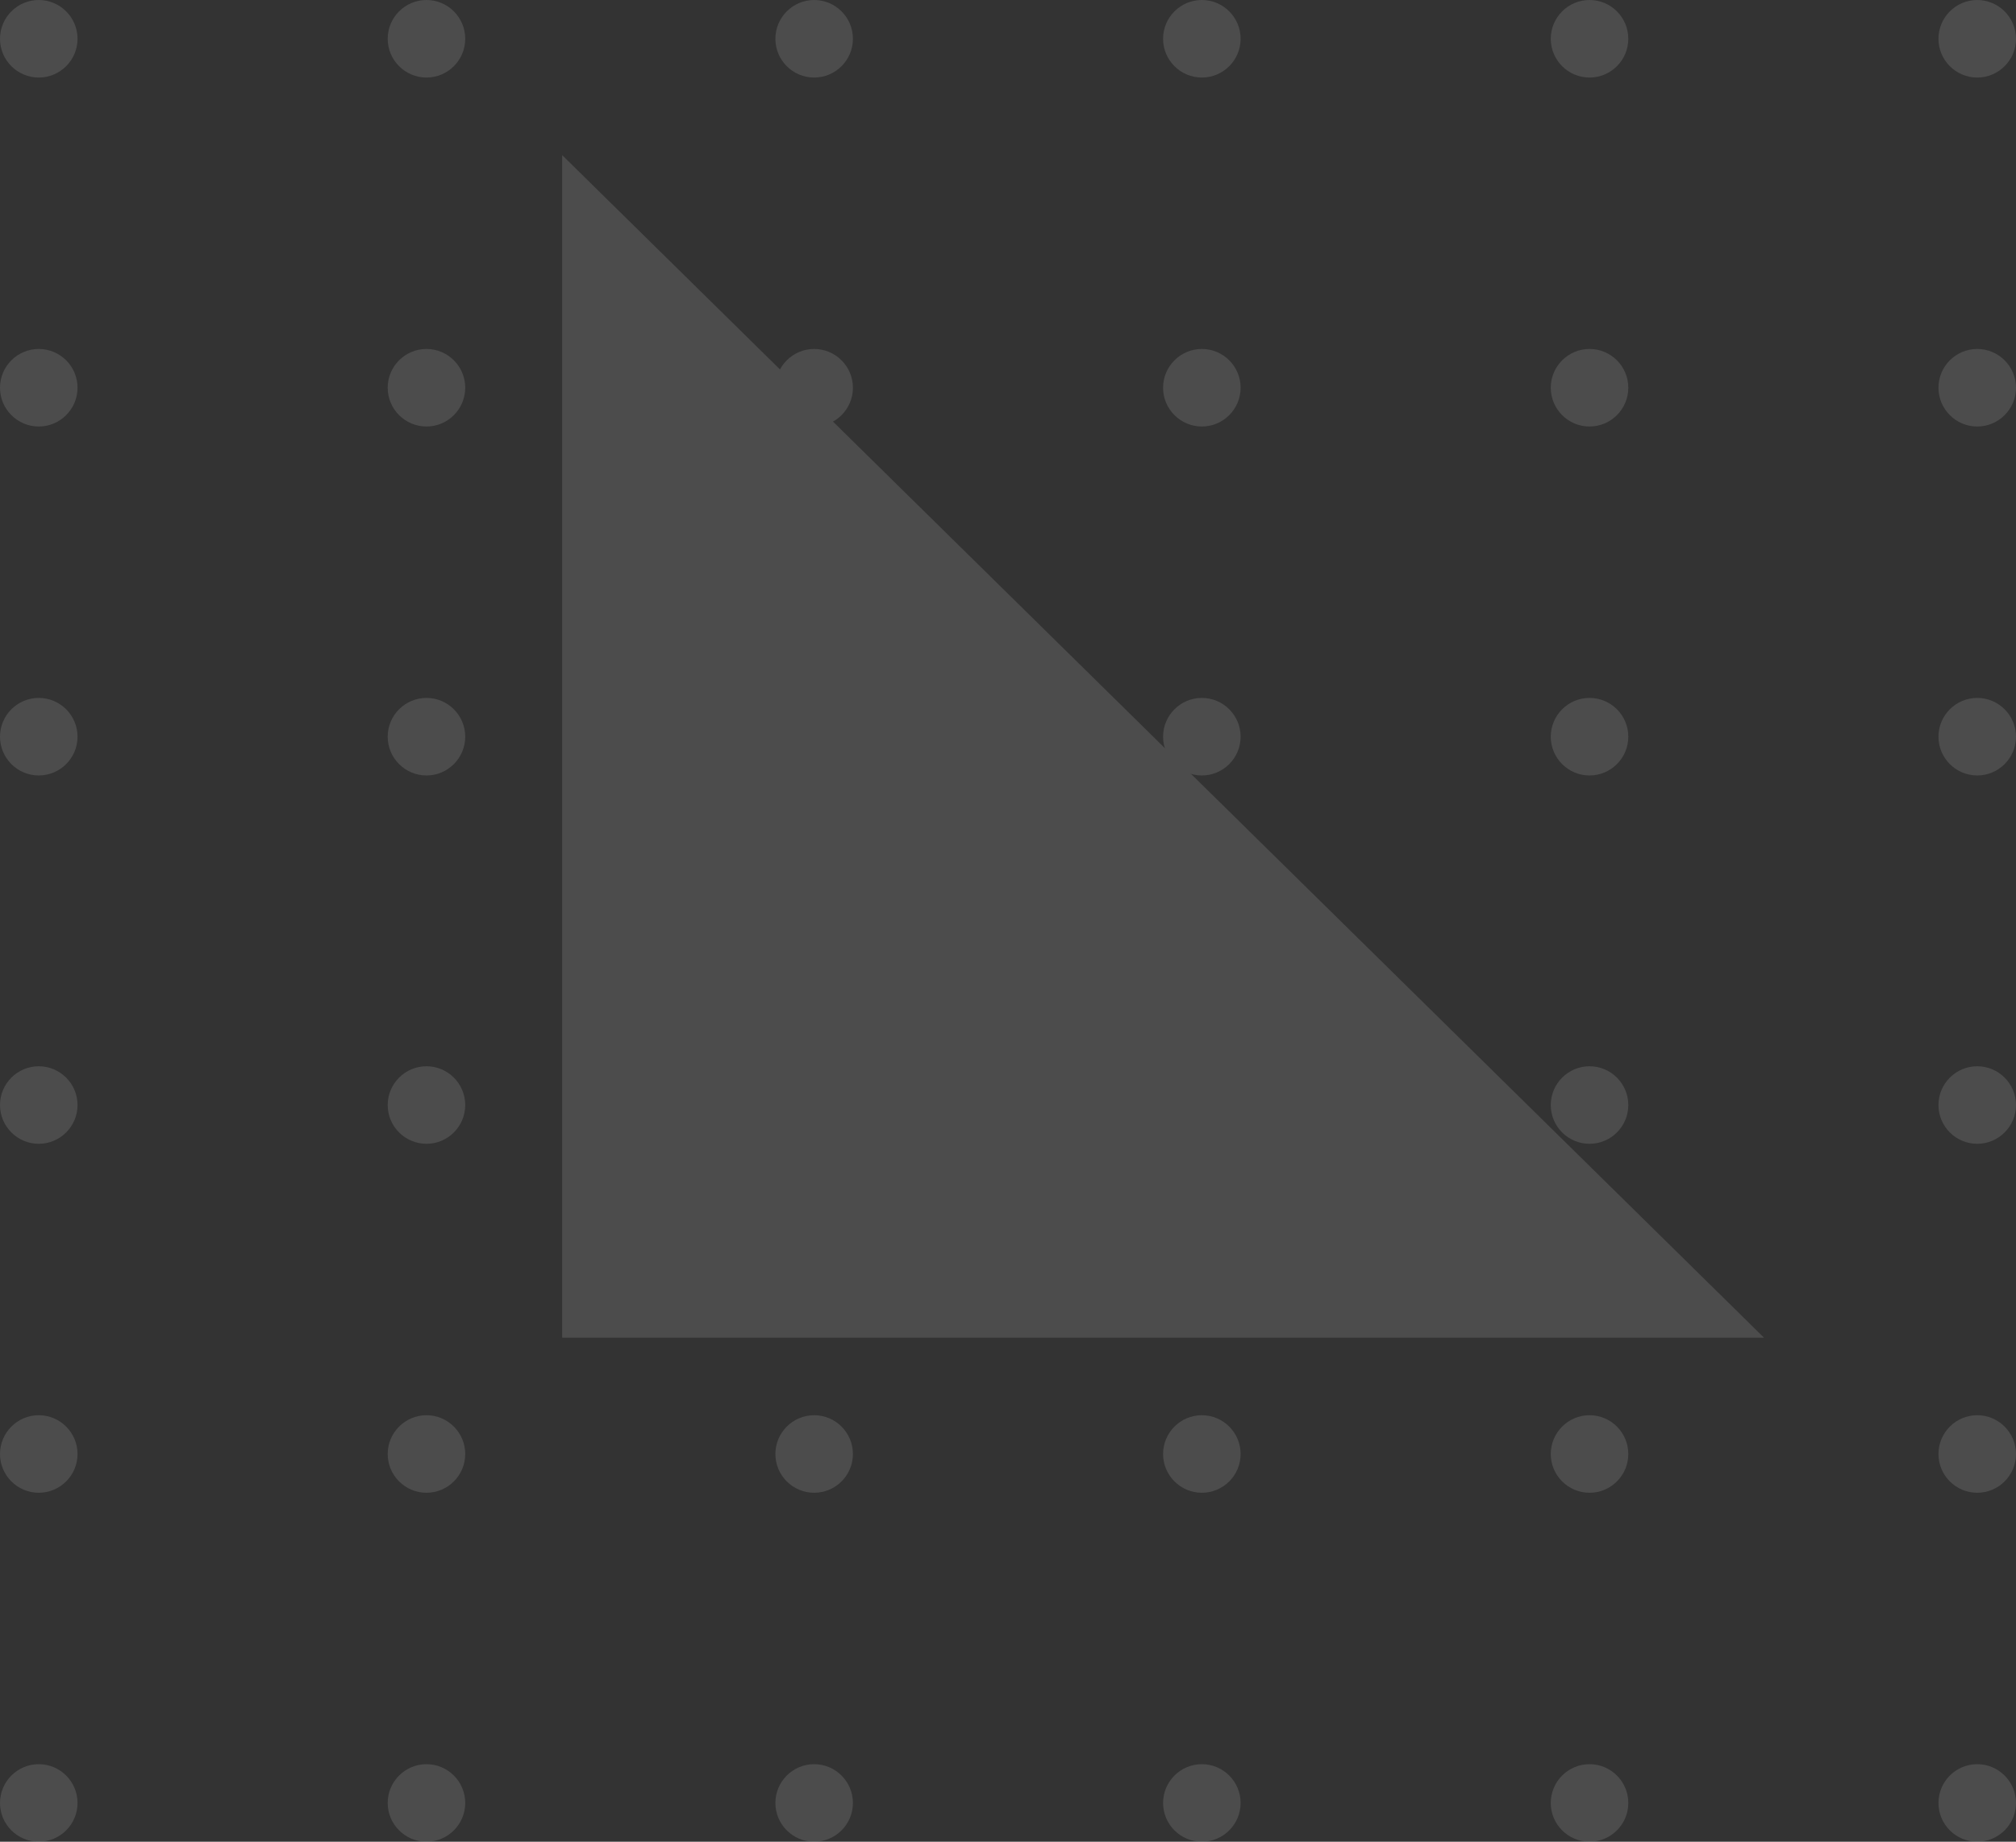  <svg  width="104px" height="95px" viewBox="0 0 104 95" version="1.1" xmlns="http://www.w3.org/2000/svg" xmlns:xlink="http://www.w3.org/1999/xlink">
                        <rect x="0" y="0" width="104" height="95" fill="#333333" stroke="none"/>
                        <g id="Work-in-Progress" stroke="none" stroke-width="1" fill="none" fill-rule="evenodd" opacity="0.123">
                            <g transform="translate(-206, -596)" fill="#FFFFFF">
                                <g id="Group-5" transform="translate(258, 643.5) scale(-1, -1) translate(-258, -643.5) translate(206, 596)">
                                    <path d="M1.999,4 C0.898,4 0,3.102 0,1.999 C0,0.896 0.898,0 1.999,0 C3.104,0 4,0.896 4,1.999 C4,3.102 3.104,4 1.999,4" id="Fill-46"></path>
                                    <path d="M22,4 C20.897,4 20,3.102 20,1.999 C20,0.896 20.897,0 22,0 C23.104,0 24,0.896 24,1.999 C24,3.102 23.104,4 22,4" id="Fill-47"></path>
                                    <path d="M42,4 C40.896,4 40,3.102 40,1.999 C40,0.896 40.896,0 42,0 C43.102,0 44,0.896 44,1.999 C44,3.102 43.102,4 42,4" id="Fill-48"></path>
                                    <path d="M62.001,4 C60.896,4 60,3.102 60,1.999 C60,0.896 60.896,0 62.001,0 C63.102,0 64,0.896 64,1.999 C64,3.102 63.102,4 62.001,4" id="Fill-49"></path>
                                    <path d="M81.998,4 C80.896,4 80,3.102 80,1.999 C80,0.896 80.896,0 81.998,0 C83.102,0 84,0.896 84,1.999 C84,3.102 83.102,4 81.998,4" id="Fill-50"></path>
                                    <path d="M102,4 C100.898,4 100,3.102 100,1.999 C100,0.896 100.898,0 102,0 C103.104,0 104,0.896 104,1.999 C104,3.102 103.104,4 102,4" id="Fill-51"></path>
                                    <path d="M1.999,22 C0.898,22 0,21.102 0,19.999 C0,18.896 0.898,18 1.999,18 C3.104,18 4,18.896 4,19.999 C4,21.102 3.104,22 1.999,22" id="Fill-52"></path>
                                    <path d="M22,22 C20.897,22 20,21.102 20,19.999 C20,18.896 20.897,18 22,18 C23.104,18 24,18.896 24,19.999 C24,21.102 23.104,22 22,22" id="Fill-53"></path>
                                    <path d="M42,22 C40.896,22 40,21.102 40,19.999 C40,18.896 40.896,18 42,18 C43.102,18 44,18.896 44,19.999 C44,21.102 43.102,22 42,22" id="Fill-54"></path>
                                    <path d="M62.001,22 C60.896,22 60,21.102 60,19.999 C60,18.896 60.896,18 62.001,18 C63.102,18 64,18.896 64,19.999 C64,21.102 63.102,22 62.001,22" id="Fill-55"></path>
                                    <path d="M81.998,22 C80.896,22 80,21.102 80,19.999 C80,18.896 80.896,18 81.998,18 C83.102,18 84,18.896 84,19.999 C84,21.102 83.102,22 81.998,22" id="Fill-56"></path>
                                    <path d="M102,22 C100.898,22 100,21.102 100,19.999 C100,18.896 100.898,18 102,18 C103.104,18 104,18.896 104,19.999 C104,21.102 103.104,22 102,22" id="Fill-57"></path>
                                    <path d="M1.999,40 C0.898,40 0,39.103 0,38 C0,36.897 0.898,36 1.999,36 C3.104,36 4,36.897 4,38 C4,39.103 3.104,40 1.999,40" id="Fill-58"></path>
                                    <path d="M22,40 C20.897,40 20,39.103 20,38 C20,36.897 20.897,36 22,36 C23.104,36 24,36.897 24,38 C24,39.103 23.104,40 22,40" id="Fill-59"></path>
                                    <path d="M42,40 C40.896,40 40,39.103 40,38 C40,36.897 40.896,36 42,36 C43.102,36 44,36.897 44,38 C44,39.103 43.102,40 42,40" id="Fill-60"></path>
                                    <path d="M62.001,40 C60.896,40 60,39.103 60,38 C60,36.897 60.896,36 62.001,36 C63.102,36 64,36.897 64,38 C64,39.103 63.102,40 62.001,40" id="Fill-61"></path>
                                    <path d="M81.998,40 C80.896,40 80,39.103 80,38 C80,36.897 80.896,36 81.998,36 C83.102,36 84,36.897 84,38 C84,39.103 83.102,40 81.998,40" id="Fill-62"></path>
                                    <path d="M102,40 C100.898,40 100,39.103 100,38 C100,36.897 100.898,36 102,36 C103.104,36 104,36.897 104,38 C104,39.103 103.104,40 102,40" id="Fill-63"></path>
                                    <path d="M1.999,59 C0.898,59 0,58.103 0,57 C0,55.897 0.898,55 1.999,55 C3.104,55 4,55.897 4,57 C4,58.103 3.104,59 1.999,59" id="Fill-64"></path>
                                    <path d="M22,59 C20.897,59 20,58.103 20,57 C20,55.897 20.897,55 22,55 C23.104,55 24,55.897 24,57 C24,58.103 23.104,59 22,59" id="Fill-65"></path>
                                    <path d="M42,59 C40.896,59 40,58.103 40,57 C40,55.897 40.896,55 42,55 C43.102,55 44,55.897 44,57 C44,58.103 43.102,59 42,59" id="Fill-66"></path>
                                    <path d="M62.001,59 C60.896,59 60,58.103 60,57 C60,55.897 60.896,55 62.001,55 C63.102,55 64,55.897 64,57 C64,58.103 63.102,59 62.001,59" id="Fill-67"></path>
                                    <path d="M81.998,59 C80.896,59 80,58.103 80,57 C80,55.897 80.896,55 81.998,55 C83.102,55 84,55.897 84,57 C84,58.103 83.102,59 81.998,59" id="Fill-68"></path>
                                    <path d="M102,59 C100.898,59 100,58.103 100,57 C100,55.897 100.898,55 102,55 C103.104,55 104,55.897 104,57 C104,58.103 103.104,59 102,59" id="Fill-69"></path>
                                    <path d="M1.999,77 C0.898,77 0,76.103 0,75 C0,73.897 0.898,73 1.999,73 C3.104,73 4,73.897 4,75 C4,76.103 3.104,77 1.999,77" id="Fill-70"></path>
                                    <path d="M22,77 C20.897,77 20,76.103 20,75 C20,73.897 20.897,73 22,73 C23.104,73 24,73.897 24,75 C24,76.103 23.104,77 22,77" id="Fill-71"></path>
                                    <path d="M42,77 C40.896,77 40,76.103 40,75 C40,73.897 40.896,73 42,73 C43.102,73 44,73.897 44,75 C44,76.103 43.102,77 42,77" id="Fill-72"></path>
                                    <path d="M62.001,77 C60.896,77 60,76.103 60,75 C60,73.897 60.896,73 62.001,73 C63.102,73 64,73.897 64,75 C64,76.103 63.102,77 62.001,77" id="Fill-73"></path>
                                    <path d="M81.998,77 C80.896,77 80,76.103 80,75 C80,73.897 80.896,73 81.998,73 C83.102,73 84,73.897 84,75 C84,76.103 83.102,77 81.998,77" id="Fill-74"></path>
                                    <path d="M102,77 C100.898,77 100,76.103 100,75 C100,73.897 100.898,73 102,73 C103.104,73 104,73.897 104,75 C104,76.103 103.104,77 102,77" id="Fill-75"></path>
                                    <path d="M1.999,95 C0.898,95 0,94.102 0,92.999 C0,91.896 0.898,91 1.999,91 C3.104,91 4,91.896 4,92.999 C4,94.102 3.104,95 1.999,95" id="Fill-76"></path>
                                    <path d="M22,95 C20.897,95 20,94.102 20,92.999 C20,91.896 20.897,91 22,91 C23.104,91 24,91.896 24,92.999 C24,94.102 23.104,95 22,95" id="Fill-77"></path>
                                    <path d="M42,95 C40.896,95 40,94.102 40,92.999 C40,91.896 40.896,91 42,91 C43.102,91 44,91.896 44,92.999 C44,94.102 43.102,95 42,95" id="Fill-78"></path>
                                    <path d="M62.001,95 C60.896,95 60,94.102 60,92.999 C60,91.896 60.896,91 62.001,91 C63.102,91 64,91.896 64,92.999 C64,94.102 63.102,95 62.001,95" id="Fill-79"></path>
                                    <path d="M81.998,95 C80.896,95 80,94.102 80,92.999 C80,91.896 80.896,91 81.998,91 C83.102,91 84,91.896 84,92.999 C84,94.102 83.102,95 81.998,95" id="Fill-80"></path>
                                    <path d="M102,95 C100.898,95 100,94.102 100,92.999 C100,91.896 100.898,91 102,91 C103.104,91 104,91.896 104,92.999 C104,94.102 103.104,95 102,95" id="Fill-81"></path>
                                    <polyline id="Fill-82" points="75 87 13 26 75 26 75 87"></polyline>
                                </g>
                            </g>
                        </g>
                    </svg>